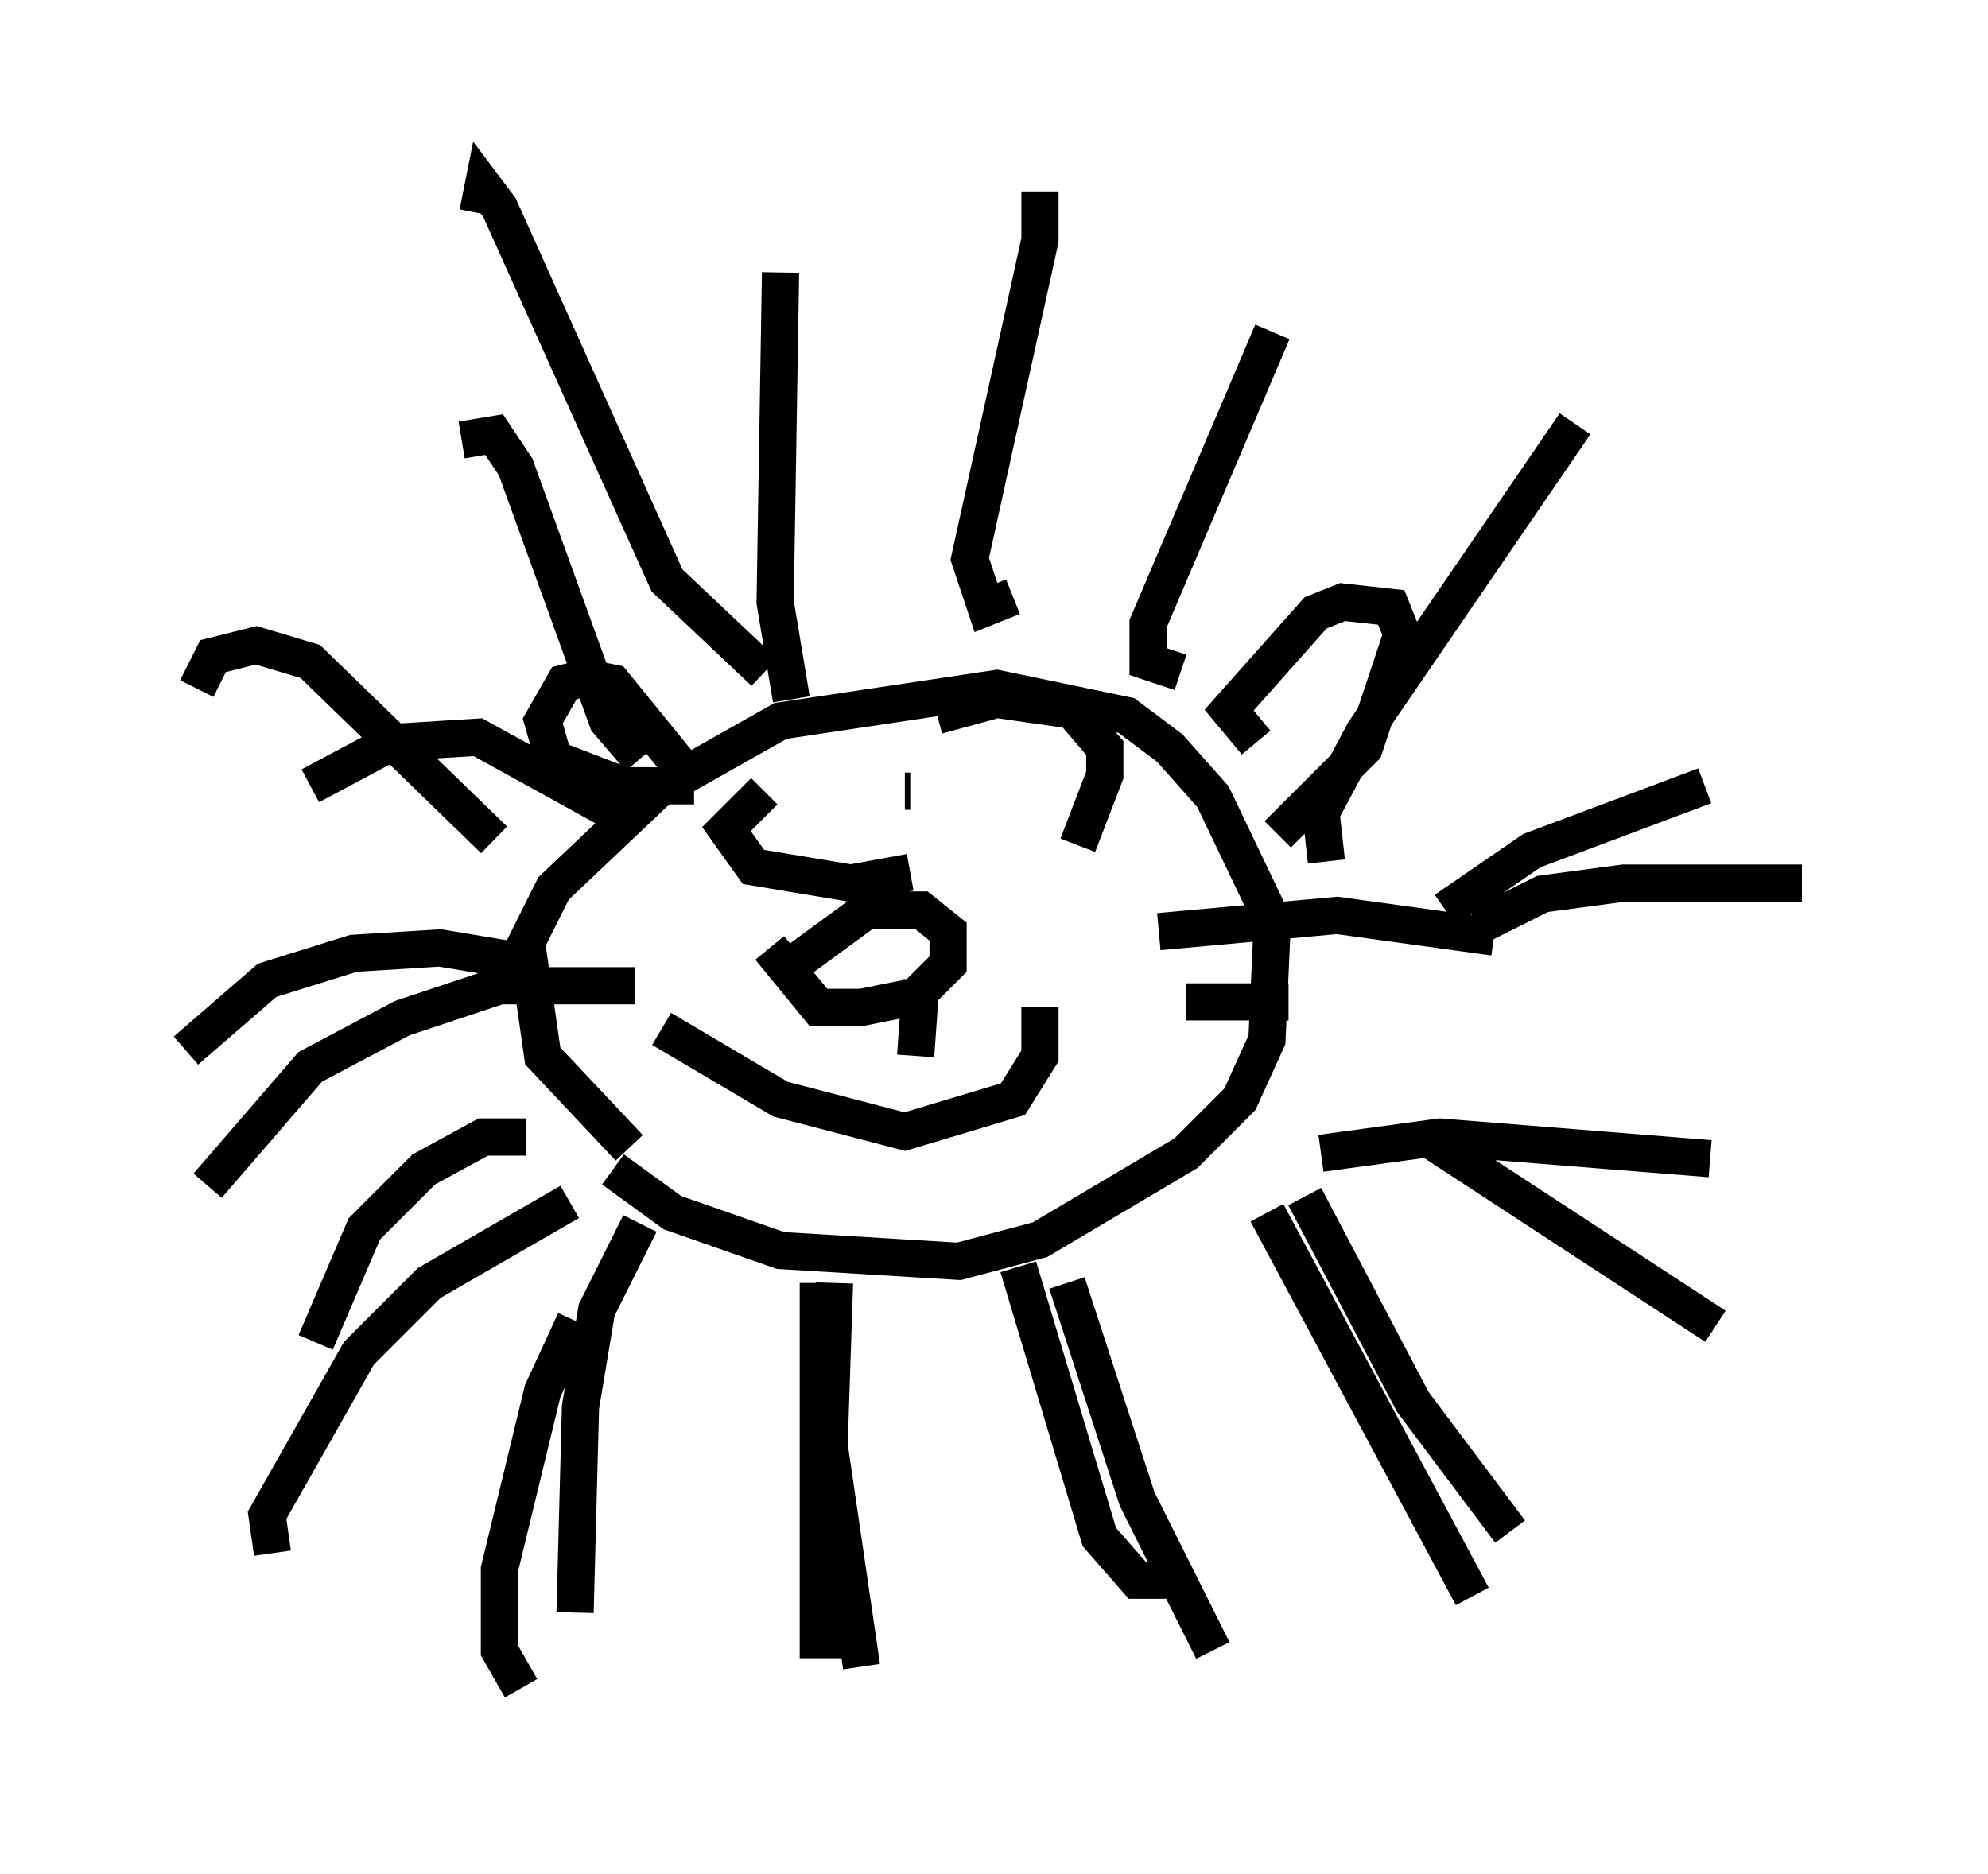 <?xml version="1.0" encoding="utf-8" ?>
<svg baseProfile="full" height="50.38" version="1.1" width="53.43" xmlns="http://www.w3.org/2000/svg" xmlns:ev="http://www.w3.org/2001/xml-events" xmlns:xlink="http://www.w3.org/1999/xlink"><defs /><rect fill="white" height="50.38" width="53.43" x="0" y="0" /><path d="M21.704, 21.559 m0.0, -0.291 m2.615, 0.0 l0.145, 0.0 m-3.777, 4.212 l1.307, 1.598 1.162, 0.0 l1.453, -0.291 0.872, -0.872 l0.0, -0.872 -0.726, -0.581 l-1.453, 0.0 -2.179, 1.598 m-3.341, 1.598 l3.196, 1.888 3.341, 0.872 l2.905, -0.872 0.726, -1.162 l0.0, -1.307 m-11.475, 4.358 l1.598, 1.162 2.905, 1.017 l4.793, 0.291 2.179, -0.581 l3.922, -2.324 1.453, -1.453 l0.726, -1.598 0.145, -3.196 l-1.598, -3.341 -1.162, -1.307 l-1.162, -0.872 -3.486, -0.726 l-5.81, 0.872 -3.341, 1.888 l-2.76, 2.615 -0.726, 1.453 l0.436, 3.05 2.324, 2.469 m3.631, -12.782 l-2.615, -2.469 -4.503, -10.022 l-0.436, -0.581 -0.145, 0.726 m0.436, 16.849 l-4.939, -4.793 -1.453, -0.436 l-1.162, 0.291 -0.436, 0.872 m9.151, 7.408 l-2.615, -0.436 -2.324, 0.145 l-2.324, 0.726 -2.179, 1.888 m9.151, 2.324 l-1.162, 0.0 -1.598, 0.872 l-1.598, 1.598 -1.307, 3.05 m8.715, -3.196 l-1.162, 2.324 -0.436, 2.615 l-0.145, 5.52 m6.972, -8.86 l-0.145, 4.358 0.872, 5.955 m5.52, -10.313 l1.888, 5.81 2.034, 4.067 m1.453, -11.765 l5.52, 10.313 m-4.067, -11.911 l3.196, -0.436 7.263, 0.581 m-7.117, -6.682 l2.324, -1.598 4.648, -1.743 m-10.168, 2.034 l-0.145, -1.307 1.162, -2.179 l5.665, -8.279 m-10.603, 6.682 l-0.872, -0.291 0.0, -1.017 l3.341, -7.844 m-6.972, 7.117 l-0.726, 0.291 -0.436, -1.307 l1.888, -8.57 0.0, -1.307 m-6.682, 13.654 l-0.436, -2.615 0.145, -8.86 m-3.777, 13.073 l-0.872, -1.017 -2.469, -6.827 l-0.581, -0.872 -0.872, 0.145 m4.648, 10.313 l-4.212, -2.324 -2.324, 0.145 l-2.179, 1.162 m8.715, 5.374 l-3.631, 0.0 -2.615, 0.872 l-2.469, 1.307 -2.76, 3.196 m9.732, 0.436 l-3.777, 2.179 -1.888, 1.888 l-2.469, 4.358 0.145, 1.017 m8.134, -6.246 l-0.872, 1.888 -1.162, 4.793 l0.0, 2.179 0.581, 1.017 m7.989, -10.894 l0.0, 9.587 1.307, 0.0 m4.067, -10.022 l2.179, 7.263 1.017, 1.162 l1.162, 0.0 m3.341, -10.313 l2.905, 5.52 2.615, 3.486 m-2.034, -10.458 l7.553, 4.939 m-6.391, -10.749 l1.743, -0.872 2.179, -0.291 l4.793, 0.0 m-23.966, -0.291 l-1.598, 0.291 -2.615, -0.436 l-0.726, -1.017 1.017, -1.017 m4.648, -2.034 l1.598, -0.436 2.034, 0.291 l0.872, 1.017 0.0, 0.726 l-0.726, 1.888 m-10.313, -1.598 l-1.888, 0.0 -1.888, -0.726 l-0.291, -1.017 0.581, -1.017 l0.581, -0.145 0.726, 0.145 l1.888, 2.324 m15.397, -0.726 l-0.726, -0.872 2.324, -2.615 l0.726, -0.291 1.307, 0.145 l0.291, 0.726 -1.017, 3.05 l-2.324, 2.324 m-9.587, 3.922 l-0.145, 2.034 m6.536, -3.341 l4.793, -0.436 4.212, 0.581 m-8.279, 1.743 l2.76, 0.0 " fill="none" stroke="black" stroke-width="1" /></svg>